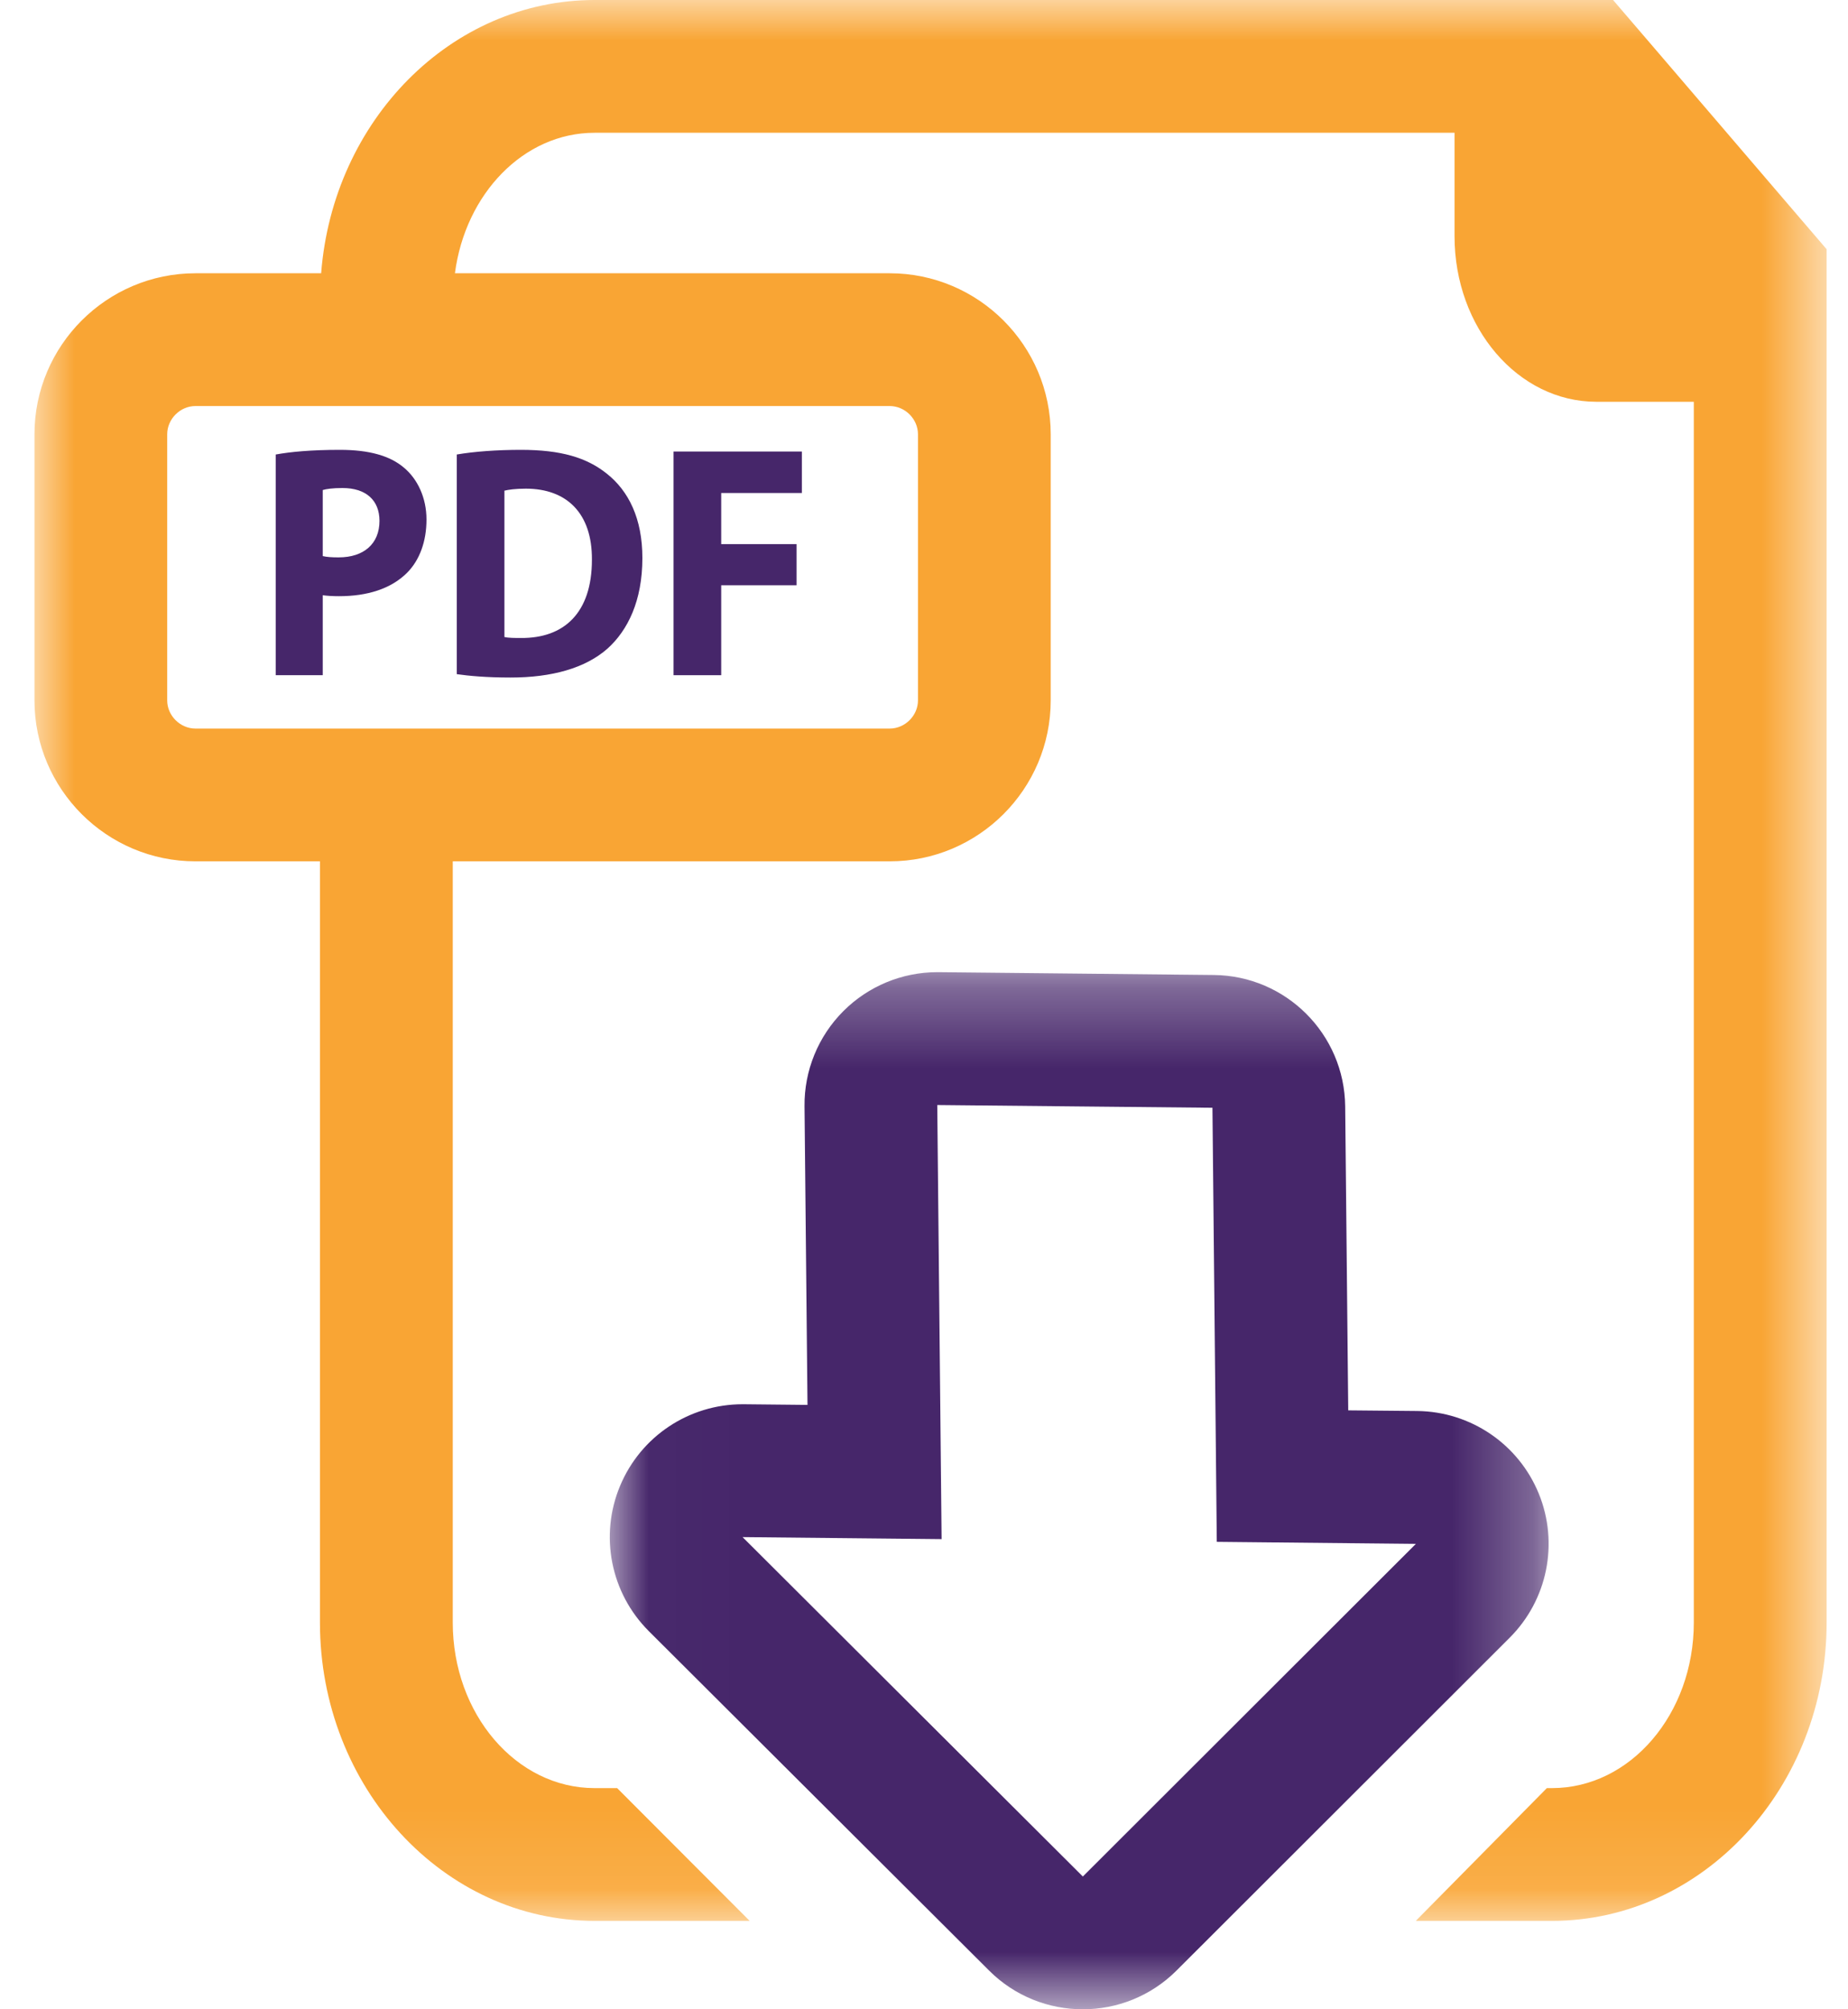 <?xml version="1.0" encoding="UTF-8"?>
<svg width="23px" height="25px" viewBox="0 0 23 25" version="1.1" xmlns="http://www.w3.org/2000/svg" xmlns:xlink="http://www.w3.org/1999/xlink">
    <title>Icons /  icon-PDFdownload-yellow</title>
    <defs>
        <polygon id="path-1" points="0.017 0.31 11.702 0.31 11.702 13.214 0.017 13.214"></polygon>
        <polygon id="path-3" points="0 0 22.305 0 22.305 23.9 0 23.9"></polygon>
    </defs>
    <g id="Icons" stroke="none" stroke-width="1" fill="none" fill-rule="evenodd">
        <g transform="translate(-676, -912)" id="Icons-/-Tools-and-Resources---PDF-v2">
            <g transform="translate(675, 912)">
                <g id="pdf" transform="translate(1.429, 0)">
                    <g id="Group-14">
                        <g id="Group-4" transform="translate(7.143, 11.786)">
                            <mask id="mask-2" fill="white">
                                <use xlink:href="#path-1"></use>
                            </mask>
                            <g id="Clip-3"></g>
                            <path d="M4.093,0.31 C3.655,0.31 3.235,0.484 2.925,0.794 C2.611,1.108 2.436,1.535 2.441,1.979 L2.478,5.694 L1.686,5.686 C1.68,5.686 1.675,5.686 1.669,5.686 C1.004,5.686 0.403,6.085 0.146,6.7 C-0.114,7.319 0.027,8.034 0.503,8.509 L4.738,12.732 C5.06,13.054 5.483,13.214 5.905,13.214 C6.327,13.214 6.75,13.053 7.072,12.731 L11.217,8.591 C11.688,8.121 11.831,7.415 11.58,6.799 C11.328,6.182 10.732,5.777 10.066,5.77 L9.208,5.762 L9.17,1.98 C9.161,1.081 8.434,0.354 7.535,0.345 L4.109,0.31 L4.093,0.31 Z M4.093,1.963 L7.518,1.997 L7.572,7.398 L10.05,7.423 L5.905,11.562 L1.67,7.339 L4.147,7.364 L4.093,1.963 L4.093,1.963 Z" id="Fill-2" fill="#46266A" mask="url(#mask-2)"></path>
                        </g>
                        <g id="Group-7">
                            <mask id="mask-4" fill="white">
                                <use xlink:href="#path-3"></use>
                            </mask>
                            <g id="Clip-6"></g>
                            <path d="M10.644,5.052 C10.835,5.052 10.996,5.213 10.996,5.404 L10.996,8.714 C10.996,8.904 10.835,9.065 10.644,9.065 L2.004,9.065 C1.813,9.065 1.652,8.904 1.652,8.714 L1.652,5.404 C1.652,5.213 1.813,5.052 2.004,5.052 L10.644,5.052 Z M21.907,2.637 L20.142,0.577 L19.647,0 L6.971,0 C5.184,0 3.715,1.499 3.568,3.4 L2.004,3.4 C0.899,3.4 -0,4.299 -0,5.404 L-0,8.714 C-0,9.818 0.899,10.717 2.004,10.717 L3.553,10.717 L3.553,20.188 C3.553,22.235 5.087,23.9 6.971,23.9 L8.901,23.9 L7.252,22.248 L6.971,22.248 C5.996,22.248 5.206,21.326 5.206,20.188 L5.206,10.717 L10.644,10.717 C11.749,10.717 12.648,9.818 12.648,8.714 L12.648,5.404 C12.648,4.299 11.749,3.4 10.644,3.4 L5.233,3.4 C5.362,2.412 6.088,1.652 6.971,1.652 L17.674,1.652 L17.674,2.939 C17.674,4.077 18.464,4.999 19.439,4.999 L20.652,4.999 L20.652,20.188 C20.652,21.326 19.862,22.248 18.887,22.248 L18.823,22.248 L17.192,23.9 L18.887,23.9 C20.771,23.9 22.305,22.235 22.305,20.188 L22.305,3.101 L21.907,2.637 Z" id="Fill-5" fill="#F9A534" mask="url(#mask-4)"></path>
                        </g>
                        <path d="M5.849,7.926 C5.899,7.938 5.98,7.938 6.054,7.938 C6.589,7.943 6.938,7.628 6.938,6.964 C6.942,6.386 6.624,6.08 6.116,6.08 C5.984,6.08 5.899,6.093 5.849,6.105 L5.849,7.926 Z M5.256,5.655 C5.473,5.618 5.756,5.597 6.054,5.597 C6.55,5.597 6.872,5.692 7.124,5.894 C7.395,6.109 7.566,6.452 7.566,6.943 C7.566,7.476 7.384,7.843 7.132,8.07 C6.856,8.314 6.438,8.43 5.926,8.43 C5.62,8.43 5.403,8.409 5.256,8.388 L5.256,5.655 Z" id="Fill-8" fill="#46266A"></path>
                        <path d="M3.588,6.919 C3.639,6.931 3.701,6.935 3.786,6.935 C4.1,6.935 4.294,6.765 4.294,6.481 C4.294,6.225 4.127,6.072 3.833,6.072 C3.713,6.072 3.631,6.084 3.588,6.097 L3.588,6.919 Z M3.003,5.655 C3.185,5.622 3.441,5.597 3.802,5.597 C4.166,5.597 4.426,5.671 4.6,5.82 C4.767,5.96 4.879,6.192 4.879,6.464 C4.879,6.737 4.794,6.968 4.639,7.125 C4.437,7.328 4.139,7.418 3.79,7.418 C3.713,7.418 3.643,7.414 3.588,7.406 L3.588,8.401 L3.003,8.401 L3.003,5.655 Z" id="Fill-10" fill="#46266A"></path>
                        <polygon id="Fill-12" fill="#46266A" points="7.954 5.618 9.551 5.618 9.551 6.134 8.547 6.134 8.547 6.77 9.485 6.77 9.485 7.282 8.547 7.282 8.547 8.401 7.954 8.401"></polygon>
                    </g>
                </g>
            </g>
        </g>
    </g>
</svg>